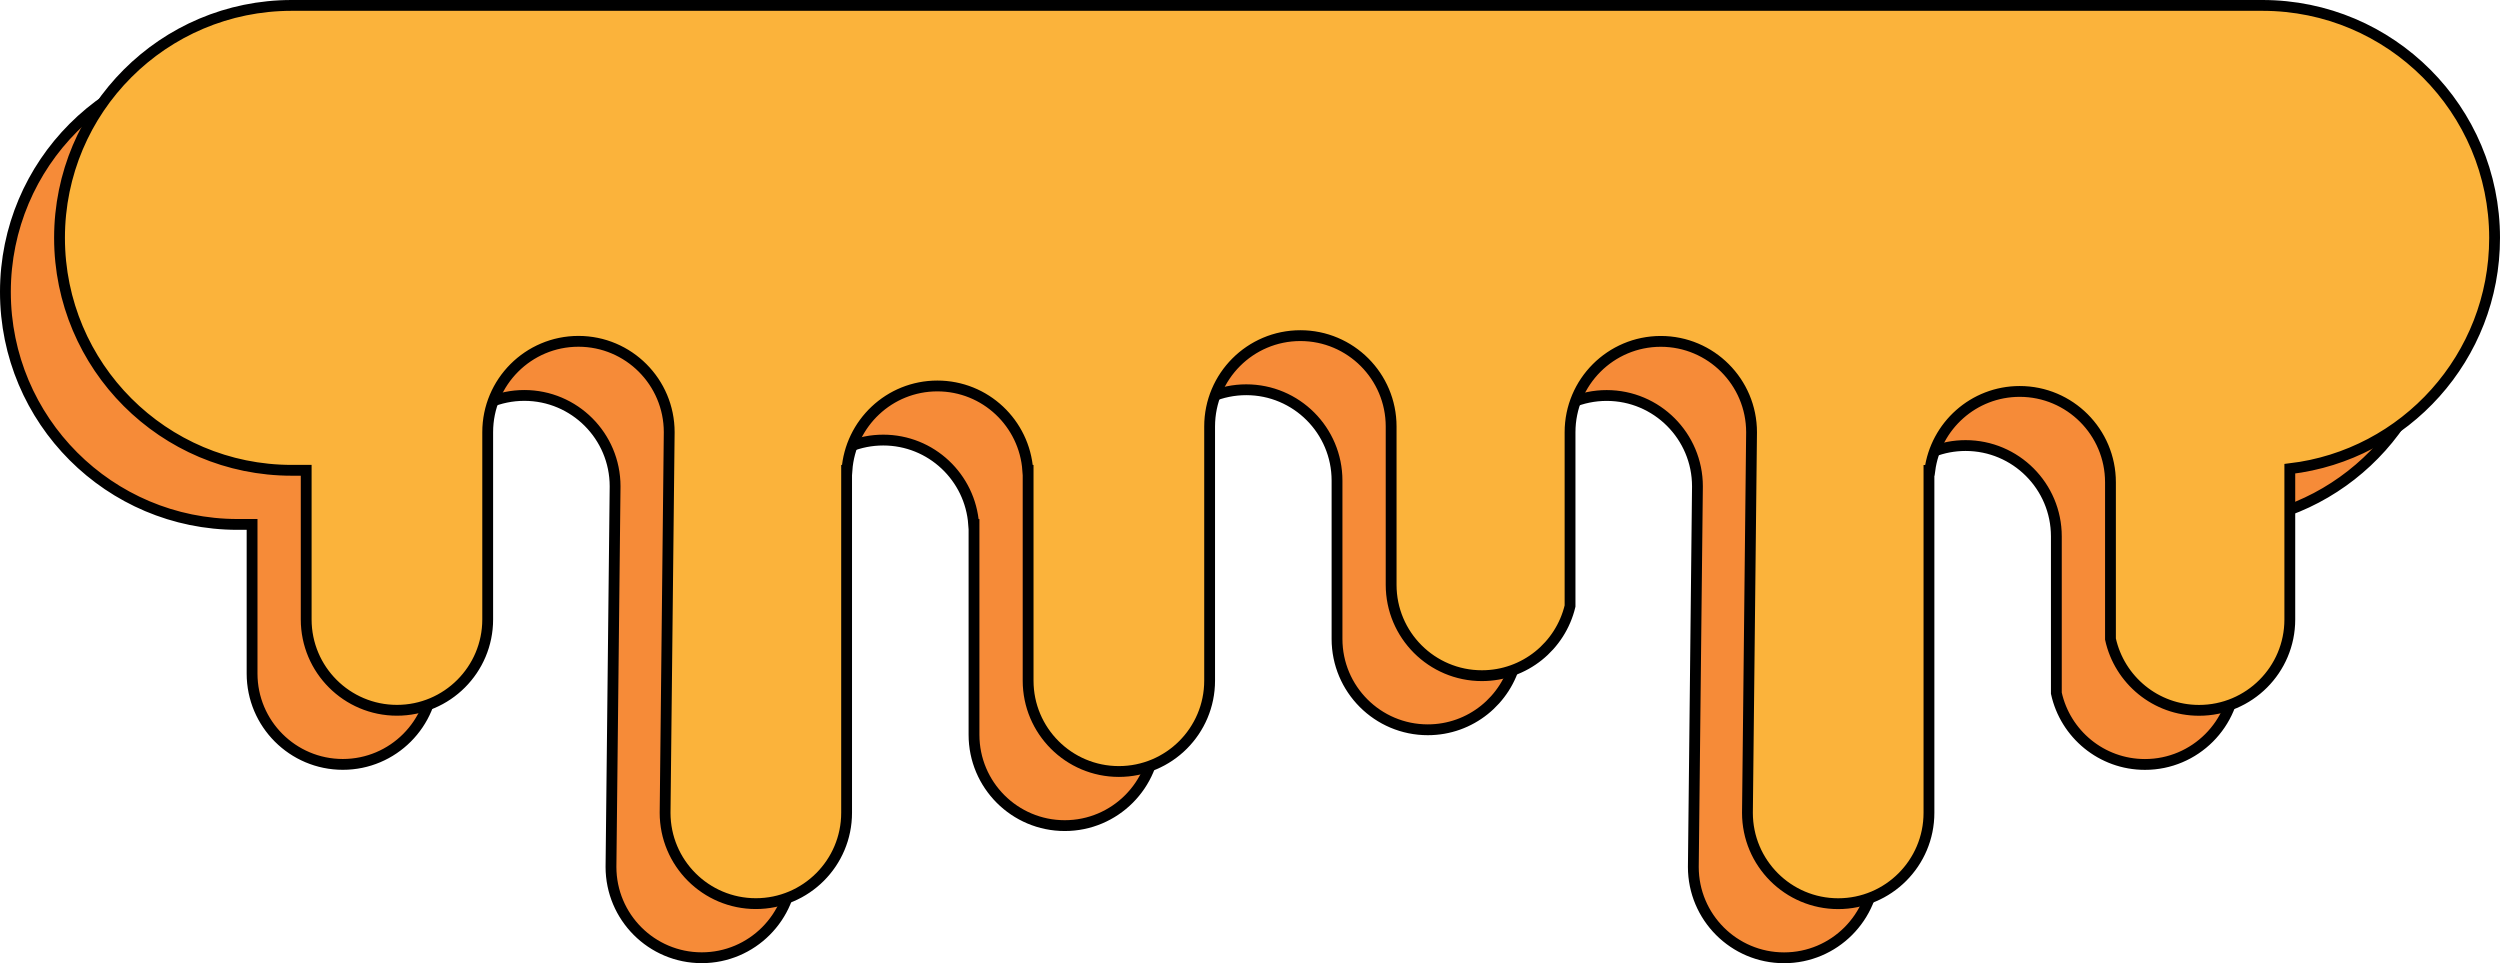 <svg width="462" height="178" viewBox="0 0 462 178" fill="none" xmlns="http://www.w3.org/2000/svg">
<path d="M408.086 11H43.914C20.212 11 1 30.231 1 53.956C1 77.682 20.212 96.913 43.914 96.913H46.584V124.473C46.584 133.743 54.095 141.261 63.356 141.261C72.616 141.261 80.127 133.743 80.127 124.473V89.865C80.127 80.596 87.638 73.077 96.898 73.077C106.159 73.077 113.67 80.596 113.67 89.865L112.91 160.202C112.91 169.472 120.421 176.99 129.681 176.99C138.942 176.99 146.453 169.472 146.453 160.202V96.923H146.513C147.123 88.214 154.364 81.326 163.224 81.326C172.085 81.326 179.326 88.214 179.936 96.923H179.996V135.785C179.996 145.055 187.507 152.573 196.767 152.573C206.028 152.573 213.539 145.055 213.539 135.785V88.814C213.539 79.544 221.05 72.026 230.31 72.026C239.571 72.026 247.082 79.544 247.082 88.814V118.076C247.082 127.346 254.593 134.864 263.853 134.864C271.764 134.864 278.385 129.378 280.145 122V89.876C280.145 80.606 287.655 73.087 296.916 73.087C306.177 73.087 313.688 80.606 313.688 89.876L312.928 160.212C312.928 169.482 320.438 177 329.699 177C338.96 177 346.471 169.482 346.471 160.212V96.933H346.631C347.711 88.704 354.721 82.337 363.242 82.337C372.503 82.337 380.014 89.856 380.014 99.126V128.097C381.664 135.635 388.364 141.271 396.385 141.271C405.646 141.271 413.157 133.753 413.157 124.483V96.623C434.469 94.11 451 75.98 451 53.977C451 30.241 431.788 11 408.086 11Z" fill="#F68B38" stroke="black" stroke-width="2" stroke-miterlimit="10"/>
<path d="M418.086 1H53.914C30.212 1 11 20.231 11 43.956C11 67.682 30.212 86.913 53.914 86.913H56.584V114.473C56.584 123.743 64.095 131.261 73.356 131.261C82.616 131.261 90.127 123.743 90.127 114.473V79.865C90.127 70.596 97.638 63.077 106.899 63.077C116.159 63.077 123.67 70.596 123.67 79.865L122.91 150.202C122.91 159.472 130.421 166.99 139.681 166.99C148.942 166.99 156.453 159.472 156.453 150.202V86.923H156.513C157.123 78.214 164.364 71.326 173.224 71.326C182.085 71.326 189.326 78.214 189.936 86.923H189.996V125.785C189.996 135.055 197.507 142.573 206.767 142.573C216.028 142.573 223.539 135.055 223.539 125.785V78.814C223.539 69.544 231.05 62.026 240.31 62.026C249.571 62.026 257.082 69.544 257.082 78.814V108.076C257.082 117.346 264.593 124.864 273.853 124.864C281.764 124.864 288.385 119.378 290.145 112V79.876C290.145 70.606 297.655 63.087 306.916 63.087C316.177 63.087 323.688 70.606 323.688 79.876L322.928 150.212C322.928 159.482 330.438 167 339.699 167C348.96 167 356.471 159.482 356.471 150.212V86.933H356.631C357.711 78.704 364.721 72.337 373.242 72.337C382.503 72.337 390.014 79.856 390.014 89.126V118.097C391.664 125.635 398.364 131.271 406.385 131.271C415.646 131.271 423.157 123.753 423.157 114.483V86.623C444.469 84.11 461 65.98 461 43.977C461 20.241 441.788 1 418.086 1Z" fill="#FBB33B" stroke="black" stroke-width="2" stroke-miterlimit="10"/>
</svg>
